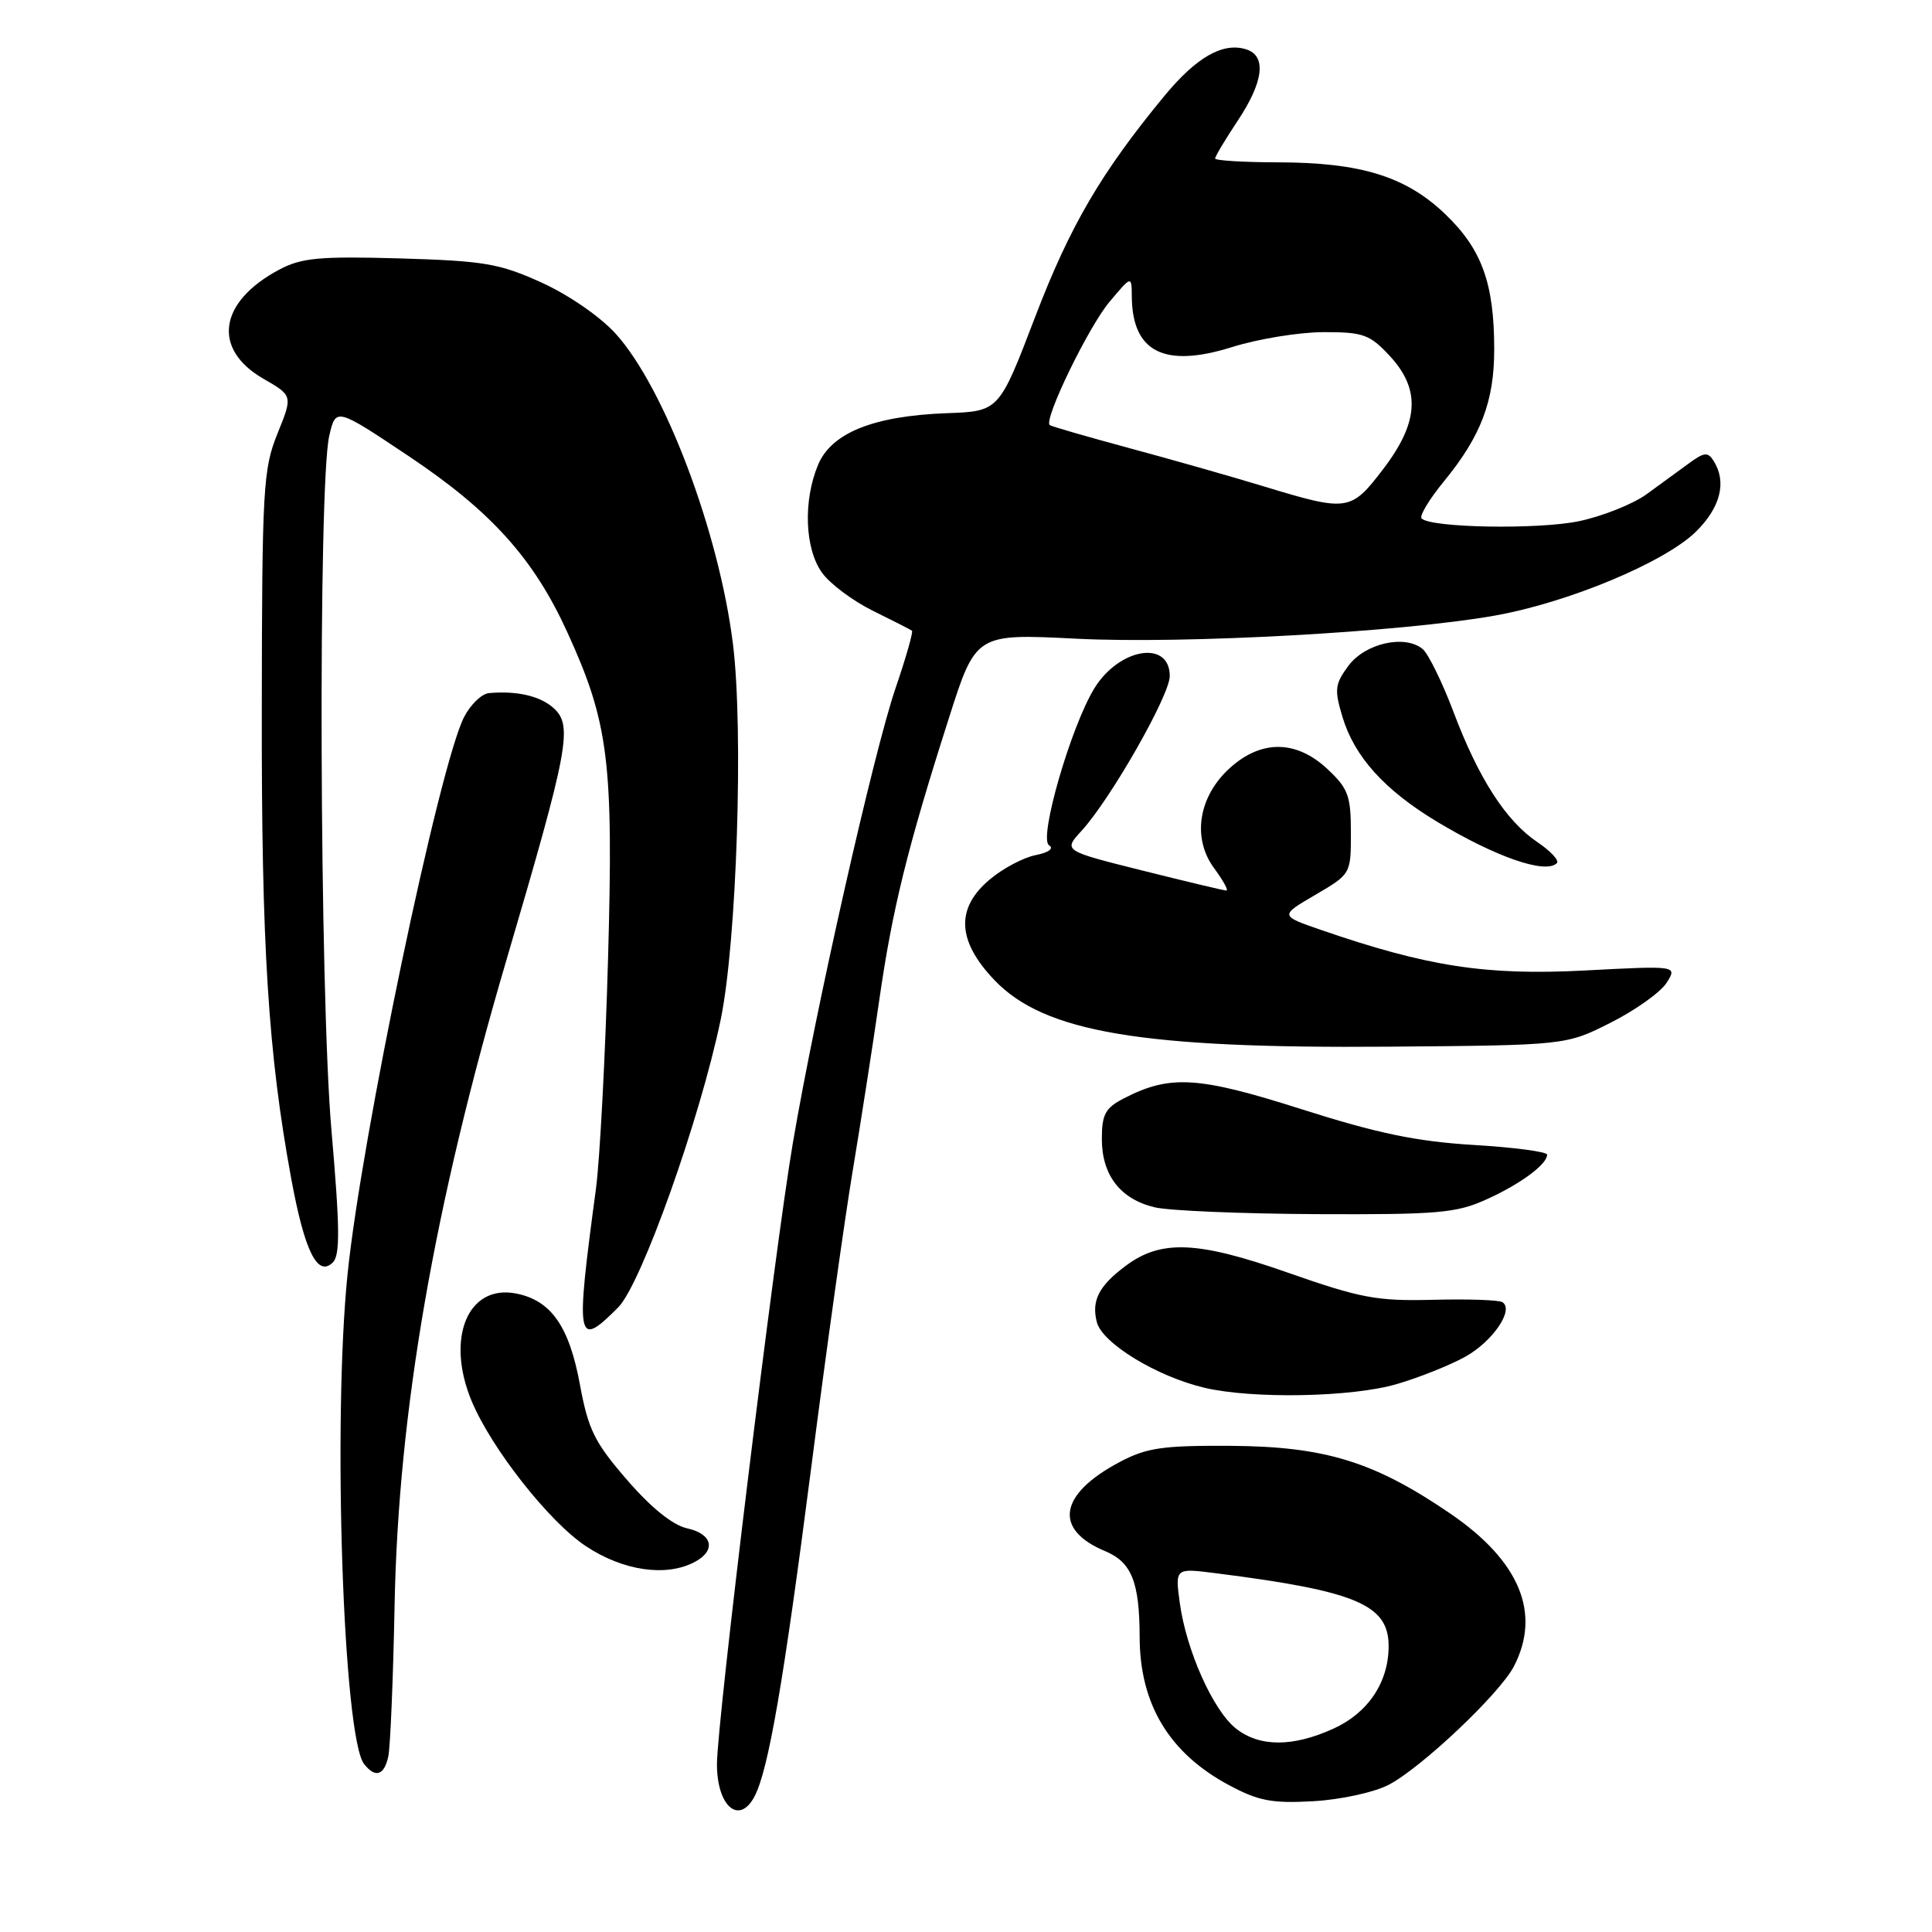 <?xml version="1.0" encoding="UTF-8" standalone="no"?>
<!DOCTYPE svg PUBLIC "-//W3C//DTD SVG 1.1//EN" "http://www.w3.org/Graphics/SVG/1.1/DTD/svg11.dtd" >
<svg xmlns="http://www.w3.org/2000/svg" xmlns:xlink="http://www.w3.org/1999/xlink" version="1.1" viewBox="0 0 256 256">
 <g >
 <path fill="currentColor"
d=" M 99.96 238.07 C 101.81 234.62 103.84 222.83 107.50 194.39 C 109.47 179.05 111.95 161.32 113.01 155.00 C 114.06 148.68 115.64 138.55 116.51 132.50 C 118.24 120.45 120.24 112.34 125.71 95.23 C 129.30 83.96 129.30 83.96 142.59 84.63 C 156.93 85.35 185.62 83.77 198.01 81.58 C 207.78 79.86 220.64 74.49 224.75 70.42 C 227.99 67.21 228.82 63.85 227.07 61.08 C 226.31 59.87 225.82 59.91 223.84 61.36 C 222.55 62.30 220.01 64.15 218.19 65.48 C 216.37 66.80 212.33 68.41 209.22 69.06 C 203.79 70.19 189.61 69.94 188.37 68.70 C 188.04 68.38 189.39 66.14 191.37 63.73 C 196.24 57.78 198.00 53.15 197.99 46.28 C 197.99 37.57 196.36 33.05 191.56 28.43 C 186.32 23.38 180.33 21.52 169.25 21.51 C 164.71 21.50 161.00 21.27 161.01 21.00 C 161.01 20.73 162.35 18.48 164.00 16.00 C 167.44 10.83 167.85 7.40 165.13 6.54 C 162.06 5.57 158.57 7.54 154.33 12.66 C 145.93 22.83 141.78 29.91 137.15 42.03 C 132.38 54.50 132.38 54.50 125.44 54.75 C 115.76 55.11 110.17 57.35 108.40 61.59 C 106.41 66.35 106.63 72.68 108.91 75.87 C 109.96 77.35 113.00 79.62 115.66 80.93 C 118.32 82.24 120.65 83.43 120.84 83.57 C 121.02 83.72 120.05 87.14 118.67 91.17 C 115.78 99.60 108.04 133.86 105.05 151.50 C 102.64 165.65 95.00 228.23 95.00 233.77 C 95.00 239.34 97.93 241.87 99.96 238.07 Z  M 183.98 236.51 C 188.30 234.28 198.73 224.42 200.60 220.80 C 204.25 213.75 201.35 206.82 192.16 200.55 C 182.05 193.65 175.55 191.66 163.00 191.58 C 153.99 191.53 151.91 191.84 148.32 193.75 C 140.30 198.01 139.56 202.67 146.45 205.54 C 149.94 207.00 150.99 209.62 151.01 216.88 C 151.02 225.83 154.93 232.31 162.88 236.56 C 166.75 238.63 168.56 238.98 174.01 238.67 C 177.62 238.47 182.06 237.50 183.98 236.51 Z  M 51.45 232.75 C 51.72 231.51 52.10 222.40 52.29 212.50 C 52.80 186.99 57.53 159.74 67.11 127.19 C 75.37 99.10 75.93 96.15 73.35 93.82 C 71.58 92.22 68.49 91.51 64.78 91.84 C 63.83 91.93 62.35 93.35 61.50 95.00 C 58.22 101.34 47.89 150.72 46.05 168.86 C 44.06 188.46 45.48 230.26 48.25 233.75 C 49.74 235.63 50.90 235.26 51.45 232.75 Z  M 92.07 206.96 C 94.92 205.44 94.42 203.25 91.04 202.51 C 89.14 202.09 86.28 199.79 83.10 196.11 C 78.78 191.13 77.95 189.44 76.85 183.50 C 75.42 175.71 73.01 172.29 68.35 171.39 C 61.97 170.17 59.03 177.34 62.50 185.66 C 65.13 191.95 72.78 201.67 77.64 204.88 C 82.59 208.16 88.29 208.98 92.07 206.96 Z  M 185.07 183.40 C 188.06 182.53 192.14 180.89 194.15 179.78 C 197.81 177.74 200.67 173.53 199.07 172.54 C 198.60 172.25 194.45 172.11 189.86 172.23 C 182.43 172.42 180.28 172.01 170.58 168.61 C 158.66 164.43 153.85 164.23 149.16 167.73 C 145.61 170.38 144.61 172.32 145.33 175.17 C 146.03 177.98 153.29 182.40 159.61 183.89 C 166.01 185.39 179.16 185.14 185.07 183.40 Z  M 81.91 173.24 C 84.96 170.19 92.75 148.32 95.50 135.08 C 97.62 124.87 98.54 96.78 97.12 85.33 C 95.27 70.48 88.07 51.41 81.60 44.24 C 79.54 41.96 75.36 39.08 71.76 37.44 C 66.17 34.91 64.16 34.57 53.00 34.24 C 42.40 33.94 39.98 34.16 37.07 35.69 C 28.98 39.96 28.05 46.24 34.91 50.19 C 38.80 52.43 38.80 52.43 36.76 57.47 C 34.87 62.15 34.72 64.68 34.69 94.00 C 34.64 125.39 35.53 139.54 38.59 156.18 C 40.36 165.80 42.08 169.28 44.10 167.28 C 45.08 166.32 45.04 162.69 43.92 149.78 C 42.34 131.69 42.13 64.17 43.63 57.74 C 44.50 53.99 44.50 53.99 54.23 60.49 C 65.09 67.76 70.72 74.01 75.17 83.77 C 80.66 95.79 81.30 100.92 80.57 127.00 C 80.21 139.93 79.48 153.65 78.97 157.50 C 76.23 177.86 76.40 178.76 81.91 173.24 Z  M 196.98 158.92 C 201.49 156.88 205.00 154.28 205.00 153.00 C 205.00 152.61 200.60 152.03 195.22 151.71 C 187.67 151.25 182.50 150.17 172.47 146.98 C 158.76 142.61 155.02 142.38 148.90 145.55 C 146.46 146.81 146.00 147.66 146.00 150.91 C 146.00 155.73 148.46 158.90 153.02 159.98 C 154.94 160.43 164.60 160.83 174.50 160.88 C 190.57 160.95 192.98 160.74 196.98 158.92 Z  M 213.44 135.50 C 216.71 133.85 220.03 131.48 220.83 130.23 C 222.27 127.95 222.27 127.95 209.89 128.60 C 196.87 129.27 189.10 128.07 175.04 123.22 C 169.57 121.33 169.57 121.33 174.29 118.57 C 179.00 115.81 179.00 115.81 179.00 110.31 C 179.00 105.44 178.64 104.47 175.89 101.90 C 171.77 98.05 167.15 97.99 162.98 101.75 C 158.79 105.53 157.92 111.05 160.89 115.06 C 162.08 116.68 162.81 118.00 162.50 118.00 C 162.19 118.00 157.20 116.81 151.41 115.36 C 140.89 112.73 140.89 112.73 143.29 110.11 C 147.14 105.92 155.00 92.14 155.00 89.58 C 155.00 84.75 148.29 85.85 145.00 91.22 C 141.88 96.32 137.60 111.14 139.00 112.00 C 139.69 112.43 138.97 112.96 137.22 113.31 C 135.60 113.63 132.87 115.08 131.14 116.54 C 126.61 120.35 126.81 124.66 131.75 129.85 C 138.35 136.78 151.20 138.95 184.00 138.69 C 207.50 138.50 207.50 138.50 213.44 135.50 Z  M 206.29 114.37 C 206.64 114.03 205.48 112.78 203.73 111.60 C 199.54 108.78 195.92 103.15 192.59 94.32 C 191.10 90.38 189.26 86.63 188.51 86.00 C 186.15 84.05 180.90 85.23 178.68 88.21 C 176.88 90.64 176.79 91.36 177.88 94.98 C 179.45 100.25 183.46 104.69 190.38 108.86 C 198.21 113.57 204.81 115.86 206.29 114.37 Z  M 167.50 64.46 C 163.10 63.12 155.00 60.82 149.50 59.34 C 144.00 57.85 139.32 56.50 139.10 56.33 C 138.23 55.67 144.22 43.32 147.01 40.00 C 149.95 36.50 149.95 36.50 149.97 39.32 C 150.04 46.66 154.29 48.80 163.25 45.99 C 166.69 44.91 172.13 44.02 175.35 44.01 C 180.61 44.00 181.49 44.31 184.10 47.11 C 188.27 51.57 188.04 55.92 183.29 62.14 C 179.00 67.77 178.59 67.83 167.50 64.46 Z  M 163.77 229.04 C 160.75 226.65 157.20 218.73 156.33 212.41 C 155.70 207.77 155.70 207.77 161.10 208.46 C 179.72 210.82 184.00 212.63 184.00 218.12 C 184.00 222.91 181.28 226.97 176.68 229.06 C 171.29 231.51 166.90 231.50 163.77 229.04 Z "/>
</g>
</svg>